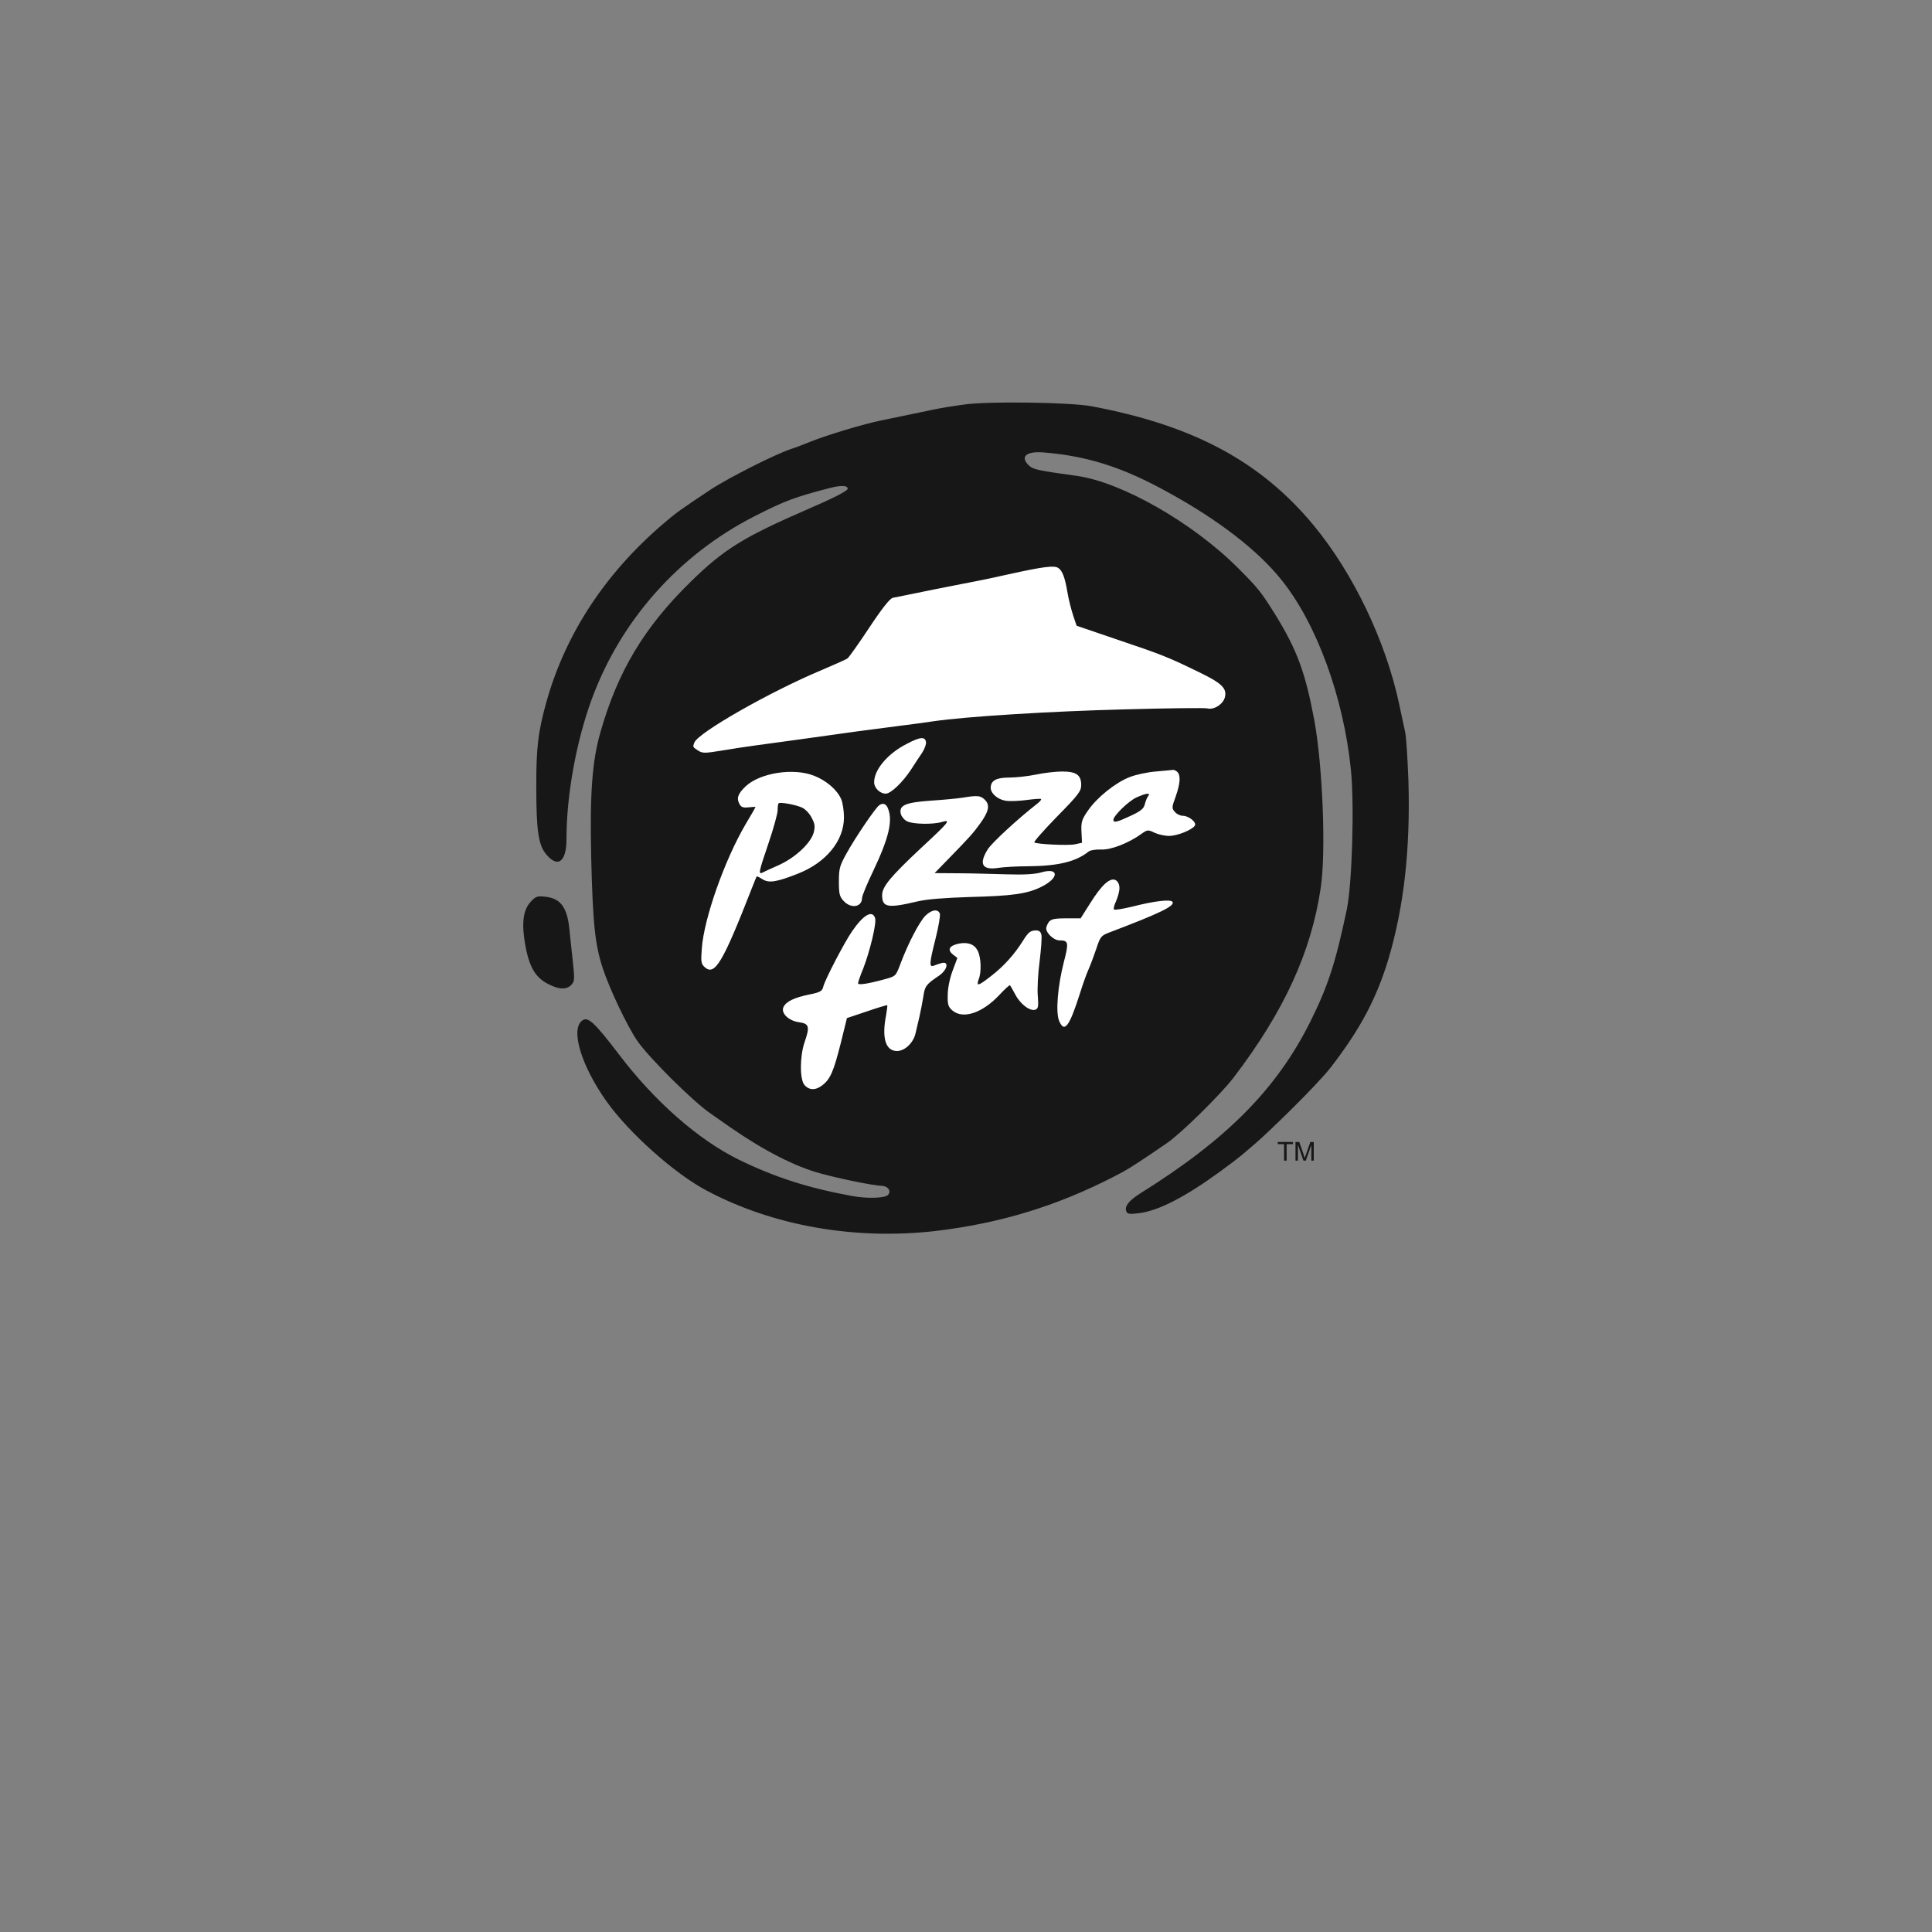 <?xml version="1.0" encoding="UTF-8" standalone="no"?><!-- Generator: Gravit.io --><svg xmlns="http://www.w3.org/2000/svg" xmlns:xlink="http://www.w3.org/1999/xlink" style="isolation:isolate" viewBox="0 0 24 24" width="24pt" height="24pt"><rect x="0" y="0" width="24" height="24" fill="#808080" stroke="none"/><defs><clipPath id="_clipPath_nRzS7GxcVH8za8nojsk1nmlFJkW5pnIM"><rect width="24" height="24"/></clipPath></defs><g clip-path="url(#_clipPath_nRzS7GxcVH8za8nojsk1nmlFJkW5pnIM)"><clipPath id="_clipPath_5YJTjvpYnqIVhBivHmL9PeW9Xp6jeSPD"><rect x="0" y="0" width="24" height="24" transform="matrix(1,0,0,1,0,0)" fill="rgb(255,255,255)"/></clipPath><g clip-path="url(#_clipPath_5YJTjvpYnqIVhBivHmL9PeW9Xp6jeSPD)"><g><g><circle vector-effect="non-scaling-stroke" cx="12" cy="10.199" r="4.099" fill="rgb(255,255,255)"/><g><path d=" M 11.995 5.023 C 11.858 5.041 11.69 5.068 11.62 5.083 C 11.496 5.108 11.283 5.153 10.946 5.223 C 10.721 5.268 10.239 5.415 10.047 5.495 C 9.964 5.528 9.869 5.565 9.834 5.575 C 9.645 5.635 9.055 5.932 8.823 6.085 C 8.448 6.334 8.393 6.374 8.236 6.509 C 7.521 7.121 7.032 7.866 6.794 8.697 C 6.685 9.085 6.66 9.282 6.662 9.784 C 6.662 10.296 6.687 10.483 6.772 10.596 C 6.922 10.791 7.037 10.716 7.037 10.424 C 7.037 9.879 7.157 9.215 7.351 8.685 C 7.711 7.706 8.431 6.896 9.365 6.417 C 9.752 6.22 9.867 6.177 10.309 6.062 C 10.449 6.025 10.539 6.03 10.529 6.075 C 10.524 6.1 10.334 6.197 10.042 6.322 C 9.235 6.672 8.99 6.824 8.578 7.229 C 8.003 7.791 7.674 8.34 7.459 9.095 C 7.356 9.452 7.326 9.862 7.344 10.646 C 7.364 11.475 7.391 11.735 7.489 12.032 C 7.574 12.289 7.789 12.742 7.916 12.929 C 8.066 13.144 8.603 13.678 8.825 13.831 C 8.855 13.851 8.968 13.931 9.075 14.006 C 9.485 14.29 9.877 14.493 10.197 14.578 C 10.431 14.643 10.864 14.73 10.946 14.73 C 11.026 14.73 11.076 14.792 11.033 14.842 C 10.998 14.885 10.774 14.892 10.584 14.857 C 10.029 14.755 9.622 14.623 9.172 14.403 C 8.675 14.158 8.133 13.683 7.691 13.101 C 7.379 12.692 7.299 12.619 7.227 12.682 C 7.087 12.797 7.224 13.244 7.534 13.681 C 7.811 14.071 8.378 14.578 8.773 14.787 C 9.597 15.227 10.616 15.407 11.62 15.292 C 12.42 15.197 13.122 14.985 13.844 14.613 C 14.001 14.533 14.063 14.493 14.313 14.325 C 14.353 14.298 14.433 14.243 14.496 14.2 C 14.668 14.083 15.157 13.603 15.322 13.389 C 15.949 12.567 16.287 11.832 16.406 11.033 C 16.474 10.588 16.431 9.519 16.327 8.947 C 16.214 8.35 16.114 8.078 15.847 7.643 C 15.667 7.354 15.632 7.309 15.377 7.054 C 14.815 6.492 13.934 5.99 13.379 5.912 C 12.894 5.845 12.837 5.832 12.784 5.785 C 12.667 5.675 12.744 5.603 12.962 5.62 C 13.511 5.665 13.951 5.805 14.518 6.12 C 15.14 6.462 15.625 6.837 15.919 7.204 C 16.356 7.746 16.691 8.665 16.781 9.559 C 16.826 10.001 16.796 10.981 16.731 11.295 C 16.591 11.96 16.499 12.245 16.277 12.692 C 15.859 13.528 15.242 14.153 14.161 14.827 C 14.021 14.917 13.968 14.985 13.991 15.047 C 14.003 15.08 14.033 15.085 14.138 15.072 C 14.391 15.045 14.735 14.86 15.15 14.558 C 15.428 14.355 15.429 14.345 15.6 14.2 C 15.736 14.085 16.351 13.491 16.534 13.256 C 16.901 12.779 17.101 12.402 17.251 11.902 C 17.441 11.258 17.521 10.543 17.496 9.697 C 17.486 9.422 17.468 9.152 17.456 9.097 C 17.443 9.042 17.411 8.885 17.381 8.747 C 17.213 7.961 16.811 7.121 16.317 6.524 C 15.66 5.732 14.823 5.283 13.556 5.046 C 13.292 4.998 12.312 4.983 11.995 5.023 Z  M 13.147 7.056 C 13.197 7.089 13.229 7.174 13.259 7.351 C 13.274 7.446 13.309 7.578 13.332 7.648 L 13.374 7.773 L 13.896 7.951 C 14.436 8.133 14.511 8.163 14.895 8.35 C 15.175 8.485 15.242 8.55 15.217 8.658 C 15.197 8.747 15.08 8.822 14.998 8.8 C 14.97 8.792 14.506 8.797 13.971 8.812 C 13.062 8.835 12.005 8.9 11.595 8.96 C 11.501 8.975 11.291 9.002 11.133 9.022 C 10.831 9.06 10.536 9.1 9.934 9.185 C 9.734 9.212 9.487 9.247 9.385 9.26 C 9.282 9.274 9.093 9.302 8.965 9.324 C 8.753 9.359 8.725 9.359 8.67 9.322 C 8.603 9.279 8.605 9.279 8.625 9.225 C 8.673 9.1 9.575 8.588 10.209 8.323 C 10.366 8.255 10.511 8.193 10.529 8.178 C 10.546 8.165 10.669 7.993 10.799 7.796 C 10.961 7.551 11.056 7.434 11.091 7.426 C 11.121 7.421 11.348 7.374 11.595 7.324 C 11.843 7.274 12.08 7.229 12.12 7.221 C 12.162 7.214 12.342 7.176 12.52 7.136 C 12.959 7.039 13.097 7.021 13.147 7.056 Z  M 11.503 9.217 C 11.508 9.242 11.486 9.304 11.453 9.354 C 11.418 9.404 11.358 9.497 11.318 9.559 C 11.213 9.719 11.066 9.859 11.003 9.859 C 10.931 9.859 10.859 9.789 10.859 9.717 C 10.859 9.559 11.031 9.357 11.271 9.237 C 11.433 9.152 11.491 9.15 11.503 9.217 Z  M 14.625 9.589 C 14.668 9.632 14.663 9.729 14.605 9.894 C 14.555 10.031 14.555 10.041 14.595 10.086 C 14.618 10.114 14.663 10.134 14.693 10.134 C 14.768 10.134 14.868 10.216 14.843 10.256 C 14.81 10.309 14.625 10.384 14.523 10.384 C 14.468 10.384 14.388 10.366 14.341 10.344 C 14.263 10.306 14.253 10.306 14.183 10.356 C 14.021 10.474 13.796 10.561 13.676 10.553 C 13.614 10.551 13.546 10.561 13.526 10.576 C 13.369 10.703 13.149 10.758 12.772 10.761 C 12.632 10.761 12.467 10.771 12.402 10.781 C 12.2 10.813 12.155 10.733 12.272 10.548 C 12.327 10.464 12.647 10.169 12.882 9.986 C 12.917 9.959 12.939 9.934 12.932 9.926 C 12.924 9.919 12.842 9.926 12.744 9.939 C 12.65 9.951 12.535 9.956 12.487 9.946 C 12.39 9.929 12.307 9.854 12.307 9.787 C 12.307 9.697 12.375 9.659 12.54 9.659 C 12.625 9.659 12.772 9.642 12.869 9.622 C 12.964 9.602 13.112 9.584 13.192 9.584 C 13.371 9.584 13.431 9.627 13.431 9.752 C 13.431 9.829 13.396 9.874 13.129 10.146 C 12.964 10.316 12.837 10.459 12.849 10.466 C 12.892 10.488 13.272 10.506 13.354 10.488 L 13.441 10.469 L 13.434 10.331 C 13.429 10.211 13.439 10.179 13.514 10.071 C 13.624 9.909 13.854 9.724 14.031 9.654 C 14.106 9.624 14.253 9.592 14.356 9.584 C 14.458 9.574 14.555 9.567 14.57 9.564 C 14.583 9.562 14.608 9.572 14.625 9.589 Z  M 10.114 9.637 C 10.267 9.697 10.399 9.812 10.449 9.926 C 10.469 9.971 10.484 10.074 10.484 10.154 C 10.484 10.444 10.262 10.716 9.912 10.853 C 9.647 10.958 9.55 10.973 9.47 10.921 C 9.435 10.898 9.402 10.883 9.4 10.888 C 9.395 10.893 9.37 10.958 9.34 11.033 C 8.98 11.955 8.88 12.127 8.755 12.015 C 8.71 11.975 8.705 11.95 8.718 11.782 C 8.745 11.41 9 10.686 9.262 10.239 C 9.33 10.126 9.385 10.029 9.385 10.026 C 9.385 10.021 9.347 10.024 9.3 10.029 C 9.232 10.036 9.207 10.029 9.185 9.986 C 9.147 9.916 9.167 9.859 9.262 9.769 C 9.437 9.602 9.857 9.534 10.114 9.637 Z  M 12.235 9.936 C 12.3 10.001 12.285 10.079 12.175 10.231 C 12.088 10.351 12.053 10.391 11.79 10.661 L 11.61 10.846 L 11.89 10.848 C 12.045 10.848 12.317 10.856 12.495 10.861 C 12.725 10.868 12.854 10.861 12.939 10.836 C 13.159 10.773 13.157 10.908 12.937 11.016 C 12.764 11.103 12.577 11.13 12.045 11.143 C 11.733 11.153 11.511 11.17 11.396 11.198 C 11.028 11.285 10.958 11.273 10.958 11.12 C 10.958 11.016 11.061 10.891 11.443 10.533 C 11.793 10.209 11.818 10.176 11.7 10.211 C 11.588 10.244 11.348 10.239 11.271 10.204 C 11.236 10.189 11.201 10.146 11.191 10.114 C 11.163 10.004 11.243 9.969 11.563 9.946 C 11.718 9.936 11.895 9.919 11.958 9.909 C 12.142 9.879 12.18 9.881 12.235 9.936 Z  M 11.033 10.049 C 11.091 10.199 11.041 10.411 10.849 10.816 C 10.771 10.978 10.709 11.128 10.709 11.153 C 10.709 11.268 10.574 11.293 10.481 11.193 C 10.429 11.138 10.421 11.105 10.421 10.951 C 10.421 10.788 10.431 10.753 10.519 10.596 C 10.624 10.406 10.876 10.034 10.921 10.004 C 10.968 9.969 11.011 9.984 11.033 10.049 Z  M 13.906 11.033 C 13.906 11.073 13.886 11.145 13.864 11.195 C 13.841 11.243 13.829 11.29 13.839 11.298 C 13.846 11.308 13.948 11.29 14.063 11.263 C 14.336 11.193 14.543 11.168 14.565 11.203 C 14.598 11.255 14.408 11.345 13.769 11.588 C 13.679 11.623 13.666 11.64 13.619 11.785 C 13.589 11.872 13.546 11.99 13.521 12.045 C 13.496 12.1 13.449 12.232 13.416 12.339 C 13.284 12.754 13.222 12.837 13.157 12.682 C 13.112 12.574 13.139 12.252 13.214 11.957 C 13.279 11.707 13.274 11.682 13.162 11.682 C 13.084 11.682 12.977 11.573 12.999 11.515 C 13.032 11.42 13.062 11.408 13.242 11.408 L 13.424 11.408 L 13.541 11.223 C 13.686 10.991 13.789 10.898 13.859 10.933 C 13.889 10.951 13.906 10.986 13.906 11.033 Z  M 11.675 11.348 C 11.683 11.37 11.66 11.508 11.623 11.655 C 11.543 11.972 11.54 12.02 11.603 11.995 C 11.625 11.985 11.673 11.97 11.703 11.962 C 11.795 11.942 11.765 12.055 11.658 12.125 C 11.506 12.227 11.488 12.252 11.471 12.374 C 11.461 12.439 11.438 12.557 11.421 12.632 C 11.403 12.707 11.381 12.799 11.373 12.837 C 11.346 12.954 11.241 13.056 11.143 13.056 C 11.001 13.056 10.951 12.894 11.008 12.607 C 11.018 12.544 11.026 12.492 11.021 12.487 C 11.018 12.484 10.904 12.517 10.769 12.564 L 10.521 12.647 L 10.444 12.959 C 10.356 13.309 10.314 13.404 10.219 13.479 C 10.134 13.546 10.054 13.546 9.994 13.479 C 9.934 13.411 9.934 13.126 9.994 12.949 C 10.062 12.752 10.052 12.717 9.929 12.699 C 9.794 12.682 9.695 12.582 9.734 12.507 C 9.769 12.439 9.869 12.392 10.054 12.354 C 10.189 12.327 10.214 12.312 10.227 12.257 C 10.247 12.172 10.489 11.707 10.584 11.57 C 10.726 11.363 10.836 11.3 10.871 11.405 C 10.891 11.468 10.806 11.817 10.724 12.03 C 10.686 12.12 10.659 12.202 10.659 12.215 C 10.659 12.24 10.779 12.222 10.988 12.165 C 11.128 12.127 11.128 12.127 11.186 11.972 C 11.278 11.725 11.421 11.45 11.496 11.375 C 11.573 11.3 11.65 11.288 11.675 11.348 Z  M 12.937 11.615 C 12.944 11.648 12.932 11.797 12.914 11.947 C 12.894 12.097 12.884 12.289 12.892 12.374 C 12.902 12.499 12.897 12.529 12.864 12.542 C 12.799 12.567 12.677 12.477 12.615 12.359 C 12.582 12.297 12.552 12.245 12.547 12.24 C 12.542 12.232 12.482 12.287 12.417 12.357 C 12.205 12.584 11.965 12.664 11.833 12.554 C 11.78 12.509 11.77 12.482 11.773 12.359 C 11.773 12.277 11.798 12.155 11.833 12.06 L 11.893 11.9 L 11.835 11.855 C 11.765 11.797 11.793 11.747 11.91 11.722 C 12.025 11.7 12.105 11.73 12.145 11.81 C 12.187 11.89 12.195 12.075 12.157 12.167 C 12.125 12.257 12.152 12.25 12.315 12.122 C 12.467 12.005 12.6 11.857 12.702 11.695 C 12.774 11.58 12.799 11.558 12.872 11.558 C 12.909 11.558 12.929 11.575 12.937 11.615 Z " fill="rgb(23,23,23)"/><path d=" M 14.118 9.906 C 14.021 9.949 13.831 10.134 13.831 10.184 C 13.831 10.224 13.876 10.214 14.046 10.134 C 14.171 10.076 14.208 10.046 14.221 9.991 C 14.231 9.954 14.248 9.906 14.263 9.889 C 14.298 9.844 14.238 9.852 14.118 9.906 Z " fill="rgb(23,23,23)"/><path d=" M 9.672 9.979 C 9.665 9.986 9.66 10.026 9.66 10.066 C 9.66 10.106 9.61 10.289 9.547 10.474 C 9.42 10.848 9.417 10.868 9.48 10.836 C 9.502 10.823 9.595 10.783 9.682 10.743 C 9.879 10.653 10.069 10.476 10.107 10.346 C 10.127 10.269 10.124 10.236 10.084 10.161 C 10.059 10.109 10.007 10.054 9.967 10.034 C 9.887 9.996 9.692 9.961 9.672 9.979 Z " fill="rgb(23,23,23)"/><path d=" M 6.592 11.203 C 6.507 11.293 6.482 11.44 6.512 11.655 C 6.56 11.99 6.637 12.137 6.812 12.225 C 6.947 12.294 7.039 12.297 7.099 12.232 C 7.139 12.19 7.139 12.162 7.114 11.927 C 7.099 11.785 7.079 11.608 7.072 11.533 C 7.044 11.27 6.962 11.16 6.777 11.14 C 6.675 11.128 6.657 11.133 6.592 11.203 Z " fill="rgb(23,23,23)"/></g><g><path d=" M 15.951 14.418 L 15.951 14.213 L 15.873 14.213 L 15.873 14.186 L 16.062 14.186 L 16.062 14.213 L 15.983 14.213 L 15.983 14.418 L 15.951 14.418 L 15.951 14.418 Z " fill="rgb(23,23,23)"/><path d=" M 16.093 14.418 L 16.093 14.186 L 16.14 14.186 L 16.197 14.35 C 16.202 14.366 16.206 14.377 16.208 14.385 C 16.211 14.376 16.215 14.364 16.221 14.347 L 16.278 14.186 L 16.32 14.186 L 16.32 14.418 L 16.29 14.418 L 16.29 14.224 L 16.221 14.418 L 16.192 14.418 L 16.123 14.22 L 16.123 14.418 L 16.093 14.418 L 16.093 14.418 Z " fill="rgb(23,23,23)"/></g></g></g></g></g></svg>